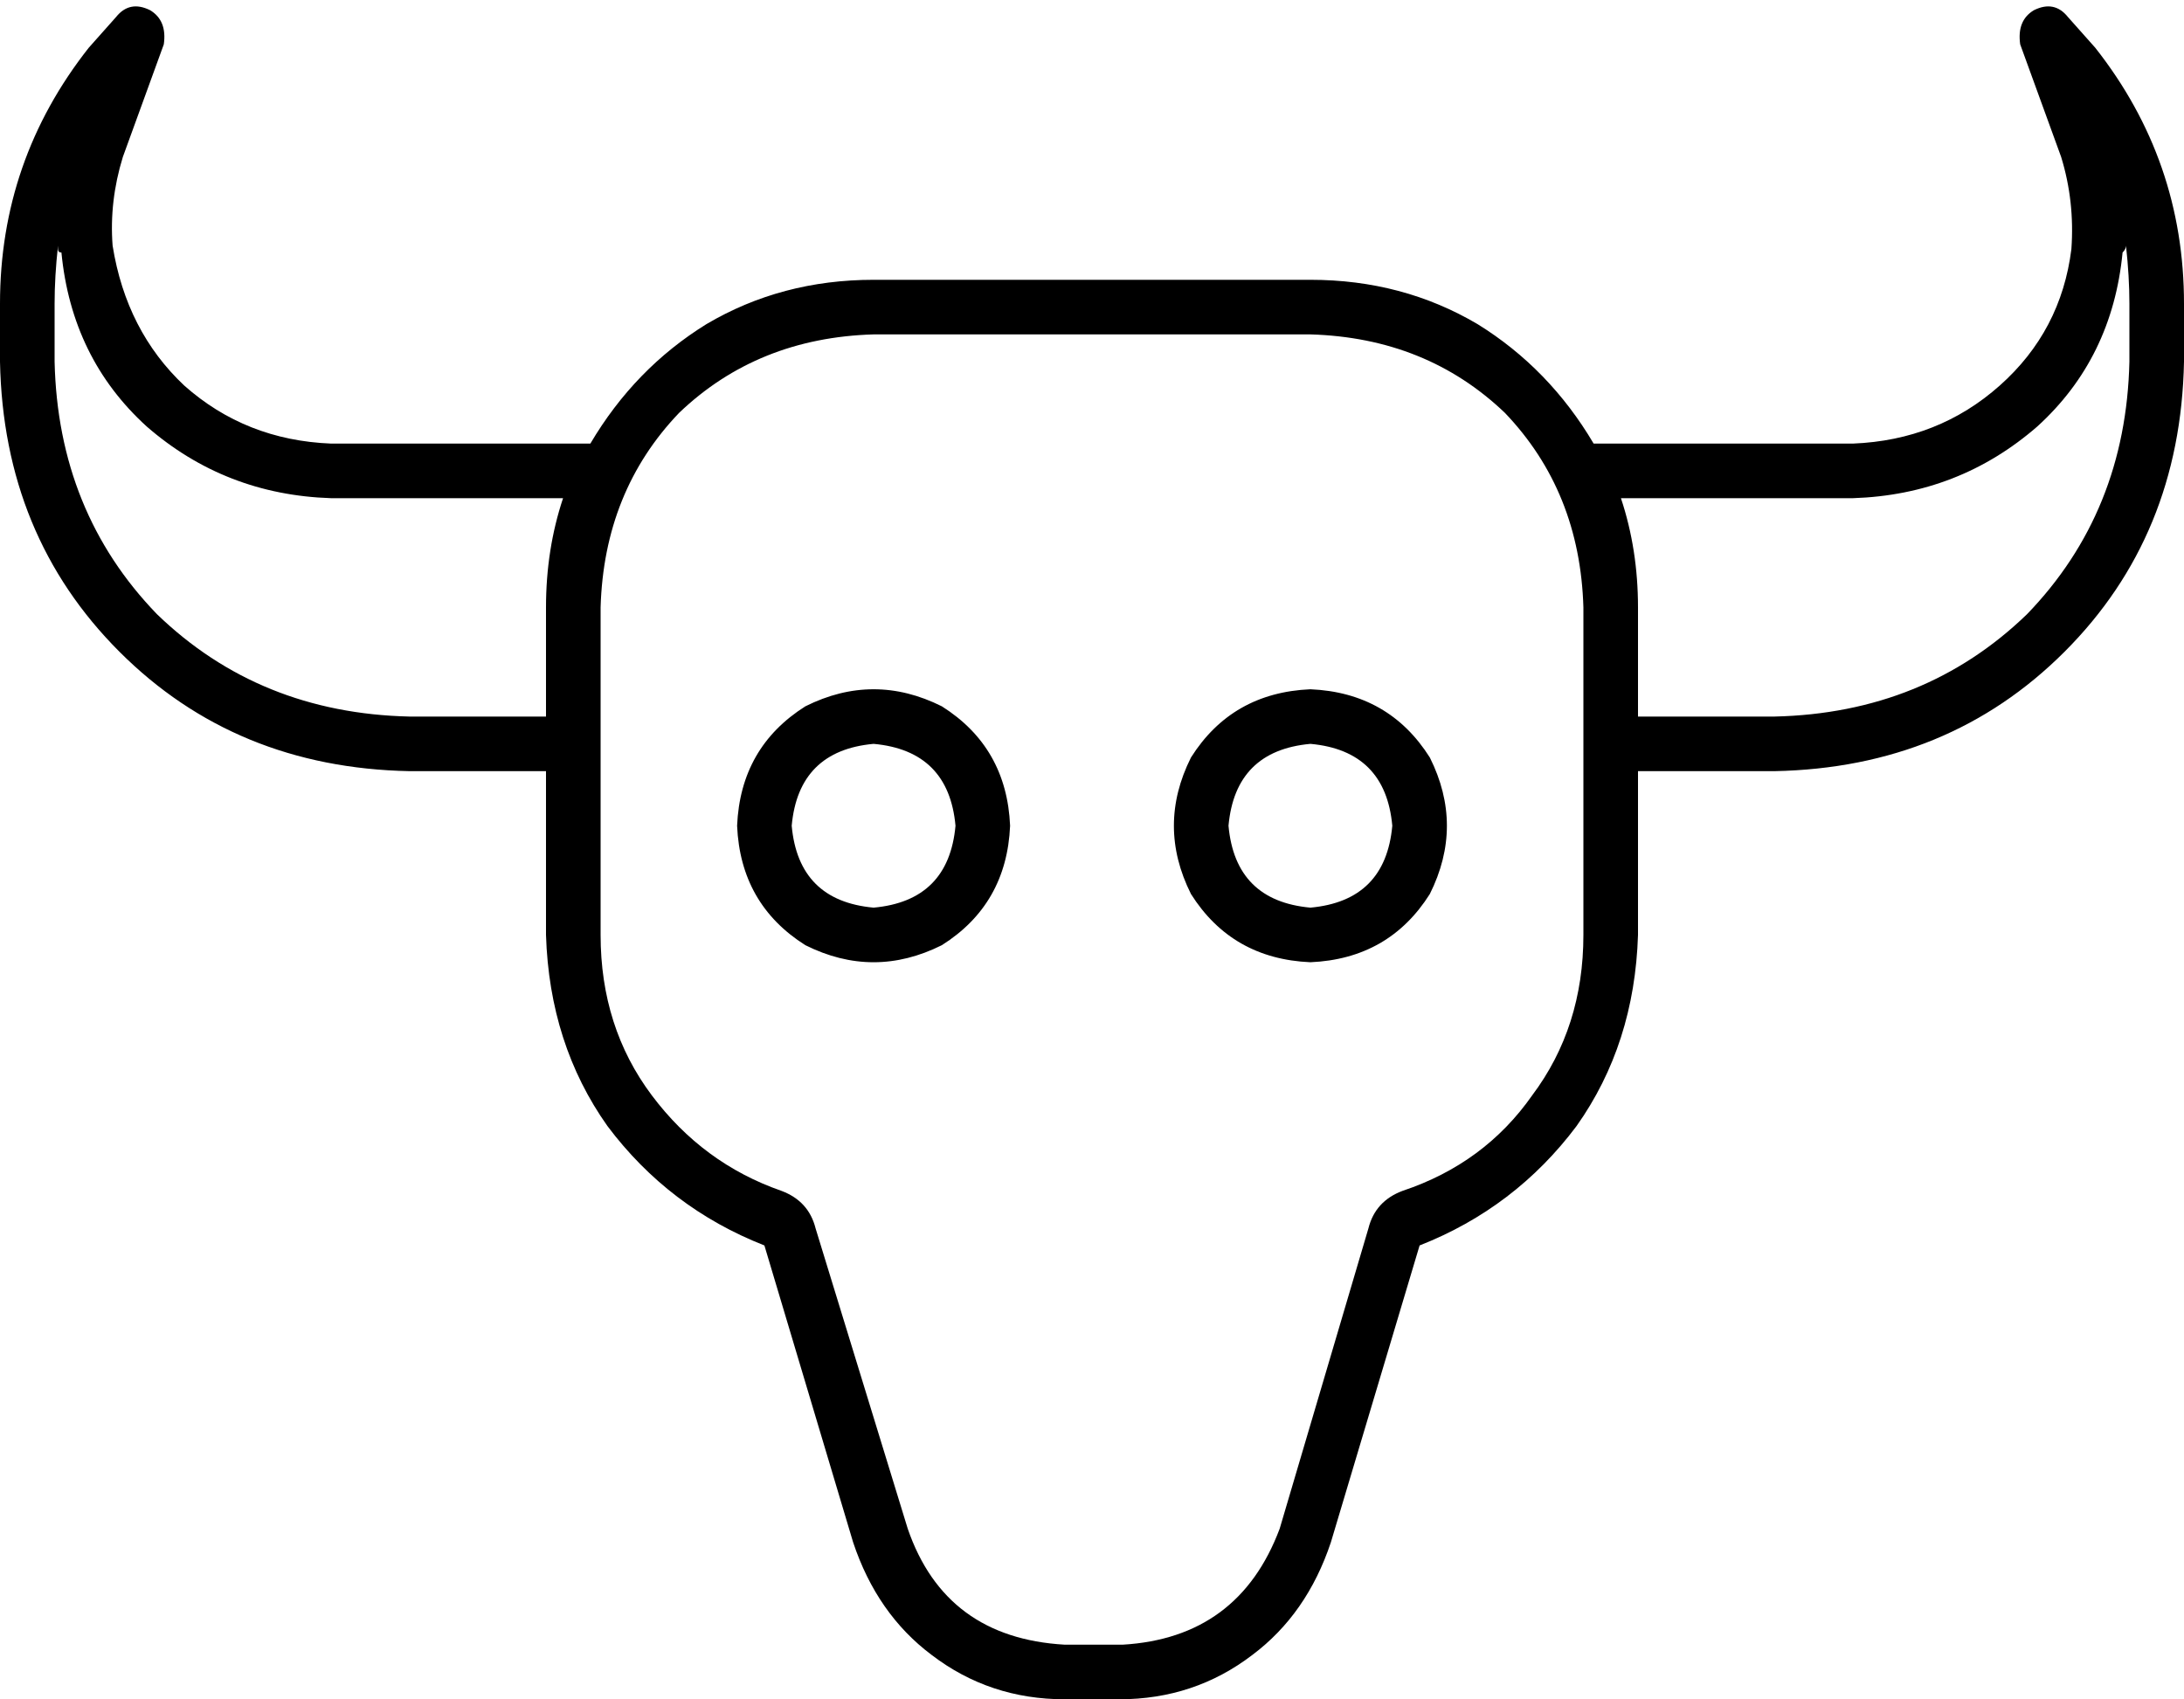 <svg viewBox="0 0 640 498">
  <path
    d="M 44 3 Q 49 6 48 13 L 36 46 Q 32 59 33 72 Q 37 97 54 113 Q 72 129 97 130 L 173 130 Q 186 108 207 95 Q 229 82 256 82 L 384 82 Q 411 82 433 95 Q 454 108 467 130 L 543 130 Q 568 129 586 113 Q 604 97 607 73 Q 608 59 604 46 L 592 13 Q 591 6 596 3 Q 602 0 606 5 L 614 14 Q 640 47 640 89 L 640 106 Q 639 157 605 191 Q 571 225 520 226 L 480 226 L 480 274 Q 479 306 462 330 Q 444 354 416 365 L 390 452 Q 383 473 367 485 Q 350 498 328 498 L 312 498 Q 290 498 273 485 Q 257 473 250 452 L 224 365 Q 196 354 178 330 Q 161 306 160 274 L 160 226 L 120 226 Q 69 225 35 191 Q 1 157 0 106 L 0 89 Q 0 47 26 14 L 34 5 Q 38 0 44 3 L 44 3 Z M 480 210 L 520 210 Q 564 209 594 180 Q 623 150 624 106 L 624 89 Q 624 81 623 72 Q 623 73 622 74 Q 619 105 597 125 Q 574 145 543 146 L 475 146 Q 480 161 480 178 L 480 210 L 480 210 Z M 97 146 Q 66 145 43 125 L 43 125 Q 21 105 18 74 Q 17 74 17 73 Q 17 73 17 72 Q 16 81 16 89 L 16 106 Q 17 150 46 180 Q 76 209 120 210 L 160 210 L 160 178 Q 160 161 165 146 L 97 146 L 97 146 Z M 229 349 Q 237 352 239 360 L 266 448 Q 277 480 312 482 L 329 482 Q 363 480 375 448 L 401 360 Q 403 352 411 349 Q 435 341 449 321 Q 464 301 464 274 L 464 178 Q 463 144 441 121 Q 418 99 384 98 L 256 98 Q 222 99 199 121 Q 177 144 176 178 L 176 274 Q 176 301 191 321 Q 206 341 229 349 L 229 349 Z M 256 218 Q 234 220 232 242 Q 234 264 256 266 Q 278 264 280 242 Q 278 220 256 218 L 256 218 Z M 296 242 Q 295 265 276 277 Q 256 287 236 277 Q 217 265 216 242 Q 217 219 236 207 Q 256 197 276 207 Q 295 219 296 242 L 296 242 Z M 360 242 Q 362 264 384 266 Q 406 264 408 242 Q 406 220 384 218 Q 362 220 360 242 L 360 242 Z M 384 282 Q 361 281 349 262 Q 339 242 349 222 Q 361 203 384 202 Q 407 203 419 222 Q 429 242 419 262 Q 407 281 384 282 L 384 282 Z"
  />
</svg>
